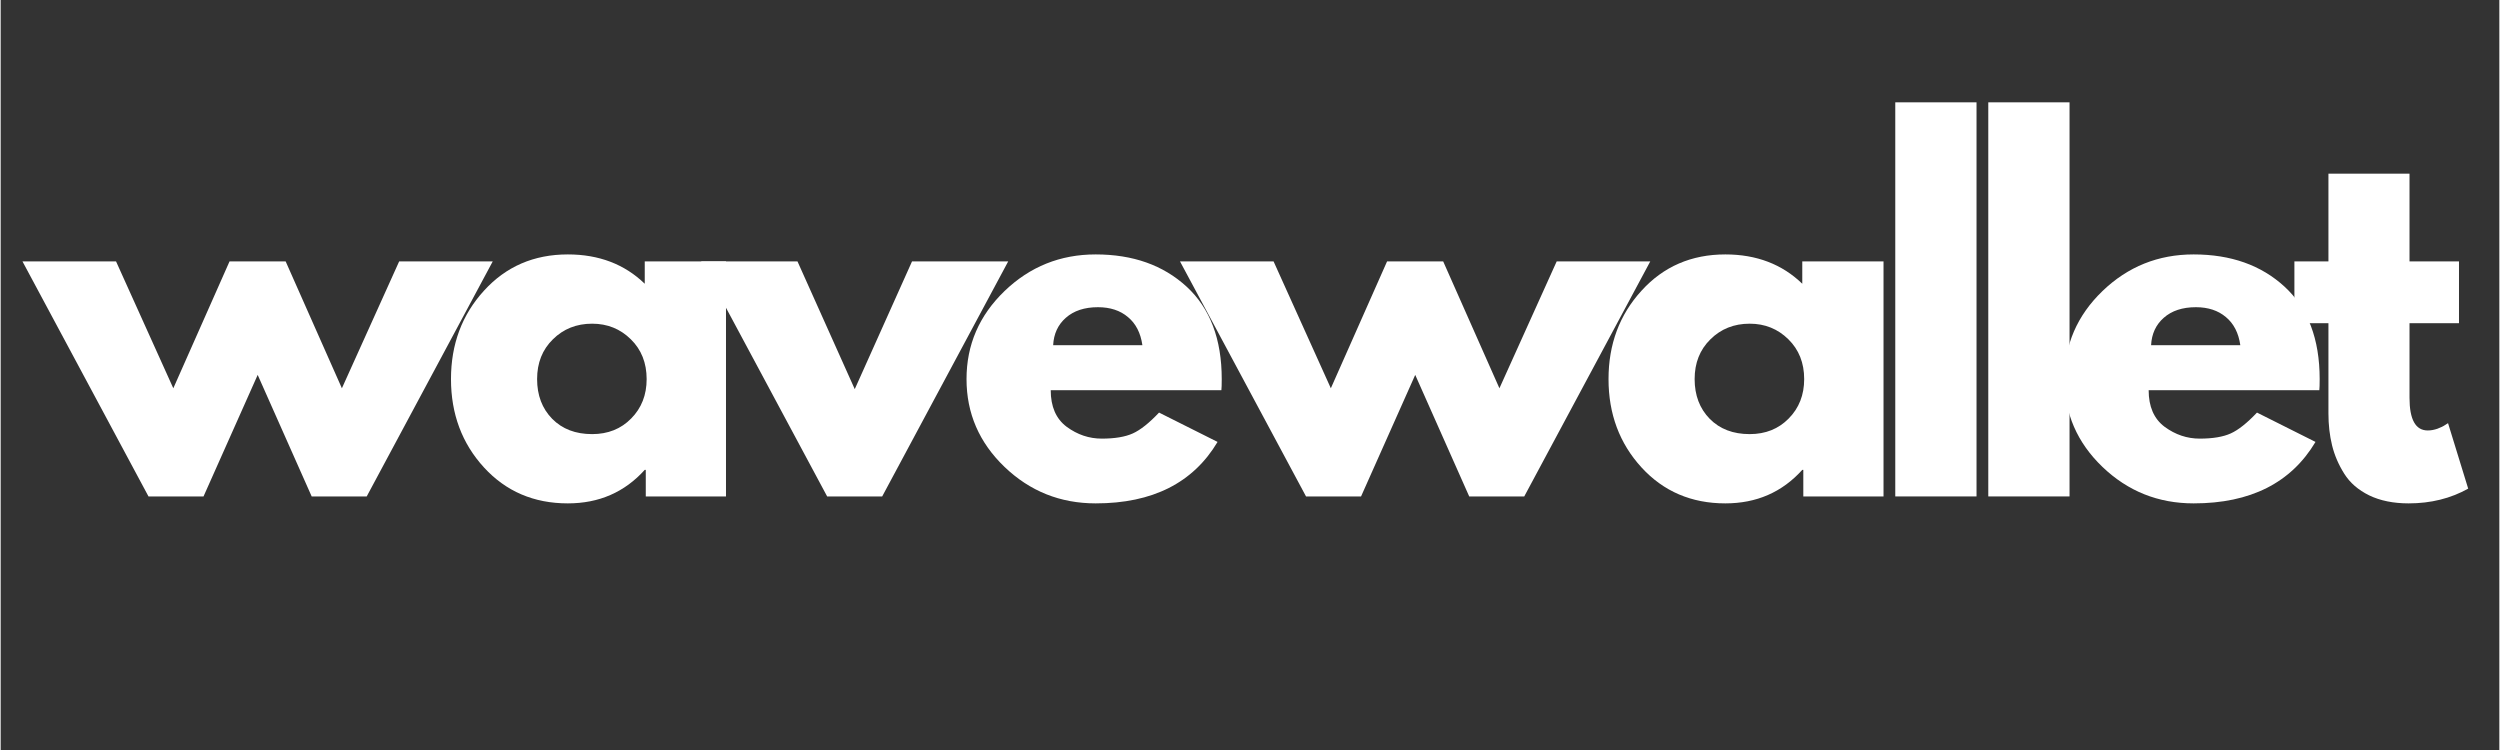 <svg xmlns="http://www.w3.org/2000/svg" xmlns:xlink="http://www.w3.org/1999/xlink" width="300" zoomAndPan="magnify" viewBox="0 0 224.88 67.5" height="90" preserveAspectRatio="xMidYMid meet" version="1.0"><rect x="0" y="0" width="224.88" height="67.5" fill="#333333" stroke="none"/><defs><g/></defs><g fill="#ffffff" fill-opacity="1"><g transform="translate(2.788, 44.679)"><g><path d="M 15.469 0 L 10.516 0 L -0.828 -21.156 L 7.594 -21.156 L 12.75 -9.734 L 17.812 -21.156 L 22.859 -21.156 L 27.922 -9.734 L 33.078 -21.156 L 41.5 -21.156 L 30.156 0 L 25.203 0 L 20.344 -10.938 Z M 15.469 0 "/></g></g></g><g fill="#ffffff" fill-opacity="1"><g transform="translate(39.576, 44.679)"><g><path d="M 3.922 -2.609 C 1.941 -4.773 0.953 -7.426 0.953 -10.562 C 0.953 -13.695 1.941 -16.348 3.922 -18.516 C 5.898 -20.691 8.414 -21.781 11.469 -21.781 C 14.27 -21.781 16.578 -20.898 18.391 -19.141 L 18.391 -21.156 L 25.703 -21.156 L 25.703 0 L 18.484 0 L 18.484 -2.391 L 18.391 -2.391 C 16.578 -0.379 14.27 0.625 11.469 0.625 C 8.414 0.625 5.898 -0.453 3.922 -2.609 Z M 10.125 -14.141 C 9.176 -13.211 8.703 -12.02 8.703 -10.562 C 8.703 -9.102 9.156 -7.91 10.062 -6.984 C 10.969 -6.066 12.164 -5.609 13.656 -5.609 C 15.082 -5.609 16.254 -6.078 17.172 -7.016 C 18.098 -7.953 18.562 -9.133 18.562 -10.562 C 18.562 -12.02 18.086 -13.211 17.141 -14.141 C 16.191 -15.078 15.031 -15.547 13.656 -15.547 C 12.25 -15.547 11.07 -15.078 10.125 -14.141 Z M 10.125 -14.141 "/></g></g></g><g fill="#ffffff" fill-opacity="1"><g transform="translate(63.868, 44.679)"><g><path d="M 7.844 -21.156 L 13 -9.656 L 18.156 -21.156 L 26.812 -21.156 L 15.469 0 L 10.516 0 L -0.828 -21.156 Z M 7.844 -21.156 "/></g></g></g><g fill="#ffffff" fill-opacity="1"><g transform="translate(85.974, 44.679)"><g><path d="M 23.891 -9.562 L 8.531 -9.562 C 8.531 -8.082 9.008 -6.984 9.969 -6.266 C 10.938 -5.555 11.988 -5.203 13.125 -5.203 C 14.301 -5.203 15.234 -5.359 15.922 -5.672 C 16.609 -5.984 17.395 -6.609 18.281 -7.547 L 23.547 -4.906 C 21.348 -1.219 17.691 0.625 12.578 0.625 C 9.391 0.625 6.656 -0.469 4.375 -2.656 C 2.094 -4.844 0.953 -7.477 0.953 -10.562 C 0.953 -13.645 2.094 -16.285 4.375 -18.484 C 6.656 -20.68 9.391 -21.781 12.578 -21.781 C 15.93 -21.781 18.66 -20.812 20.766 -18.875 C 22.867 -16.938 23.922 -14.164 23.922 -10.562 C 23.922 -10.062 23.91 -9.727 23.891 -9.562 Z M 8.75 -13.609 L 16.781 -13.609 C 16.625 -14.711 16.191 -15.555 15.484 -16.141 C 14.785 -16.734 13.883 -17.031 12.781 -17.031 C 11.57 -17.031 10.609 -16.711 9.891 -16.078 C 9.18 -15.453 8.801 -14.629 8.75 -13.609 Z M 8.75 -13.609 "/></g></g></g><g fill="#ffffff" fill-opacity="1"><g transform="translate(106.966, 44.679)"><g><path d="M 15.469 0 L 10.516 0 L -0.828 -21.156 L 7.594 -21.156 L 12.75 -9.734 L 17.812 -21.156 L 22.859 -21.156 L 27.922 -9.734 L 33.078 -21.156 L 41.5 -21.156 L 30.156 0 L 25.203 0 L 20.344 -10.938 Z M 15.469 0 "/></g></g></g><g fill="#ffffff" fill-opacity="1"><g transform="translate(143.754, 44.679)"><g><path d="M 3.922 -2.609 C 1.941 -4.773 0.953 -7.426 0.953 -10.562 C 0.953 -13.695 1.941 -16.348 3.922 -18.516 C 5.898 -20.691 8.414 -21.781 11.469 -21.781 C 14.27 -21.781 16.578 -20.898 18.391 -19.141 L 18.391 -21.156 L 25.703 -21.156 L 25.703 0 L 18.484 0 L 18.484 -2.391 L 18.391 -2.391 C 16.578 -0.379 14.27 0.625 11.469 0.625 C 8.414 0.625 5.898 -0.453 3.922 -2.609 Z M 10.125 -14.141 C 9.176 -13.211 8.703 -12.02 8.703 -10.562 C 8.703 -9.102 9.156 -7.91 10.062 -6.984 C 10.969 -6.066 12.164 -5.609 13.656 -5.609 C 15.082 -5.609 16.254 -6.078 17.172 -7.016 C 18.098 -7.953 18.562 -9.133 18.562 -10.562 C 18.562 -12.02 18.086 -13.211 17.141 -14.141 C 16.191 -15.078 15.031 -15.547 13.656 -15.547 C 12.25 -15.547 11.07 -15.078 10.125 -14.141 Z M 10.125 -14.141 "/></g></g></g><g fill="#ffffff" fill-opacity="1"><g transform="translate(168.046, 44.679)"><g><path d="M 2.469 0 L 2.469 -35.469 L 9.781 -35.469 L 9.781 0 Z M 2.469 0 "/></g></g></g><g fill="#ffffff" fill-opacity="1"><g transform="translate(176.417, 44.679)"><g><path d="M 2.469 0 L 2.469 -35.469 L 9.781 -35.469 L 9.781 0 Z M 2.469 0 "/></g></g></g><g fill="#ffffff" fill-opacity="1"><g transform="translate(184.788, 44.679)"><g><path d="M 23.891 -9.562 L 8.531 -9.562 C 8.531 -8.082 9.008 -6.984 9.969 -6.266 C 10.938 -5.555 11.988 -5.203 13.125 -5.203 C 14.301 -5.203 15.234 -5.359 15.922 -5.672 C 16.609 -5.984 17.395 -6.609 18.281 -7.547 L 23.547 -4.906 C 21.348 -1.219 17.691 0.625 12.578 0.625 C 9.391 0.625 6.656 -0.469 4.375 -2.656 C 2.094 -4.844 0.953 -7.477 0.953 -10.562 C 0.953 -13.645 2.094 -16.285 4.375 -18.484 C 6.656 -20.68 9.391 -21.781 12.578 -21.781 C 15.93 -21.781 18.66 -20.812 20.766 -18.875 C 22.867 -16.938 23.922 -14.164 23.922 -10.562 C 23.922 -10.062 23.91 -9.727 23.891 -9.562 Z M 8.75 -13.609 L 16.781 -13.609 C 16.625 -14.711 16.191 -15.555 15.484 -16.141 C 14.785 -16.734 13.883 -17.031 12.781 -17.031 C 11.57 -17.031 10.609 -16.711 9.891 -16.078 C 9.18 -15.453 8.801 -14.629 8.75 -13.609 Z M 8.75 -13.609 "/></g></g></g><g fill="#ffffff" fill-opacity="1"><g transform="translate(205.78, 44.679)"><g><path d="M 3.719 -21.156 L 3.719 -29.047 L 11.016 -29.047 L 11.016 -21.156 L 15.469 -21.156 L 15.469 -15.594 L 11.016 -15.594 L 11.016 -8.875 C 11.016 -6.914 11.562 -5.938 12.656 -5.938 C 12.938 -5.938 13.227 -5.988 13.531 -6.094 C 13.832 -6.207 14.066 -6.32 14.234 -6.438 L 14.484 -6.594 L 16.297 -0.703 C 14.723 0.18 12.938 0.625 10.938 0.625 C 9.562 0.625 8.379 0.383 7.391 -0.094 C 6.398 -0.582 5.648 -1.234 5.141 -2.047 C 4.629 -2.859 4.266 -3.707 4.047 -4.594 C 3.828 -5.488 3.719 -6.445 3.719 -7.469 L 3.719 -15.594 L 0.656 -15.594 L 0.656 -21.156 Z M 3.719 -21.156 "/></g></g></g></svg>